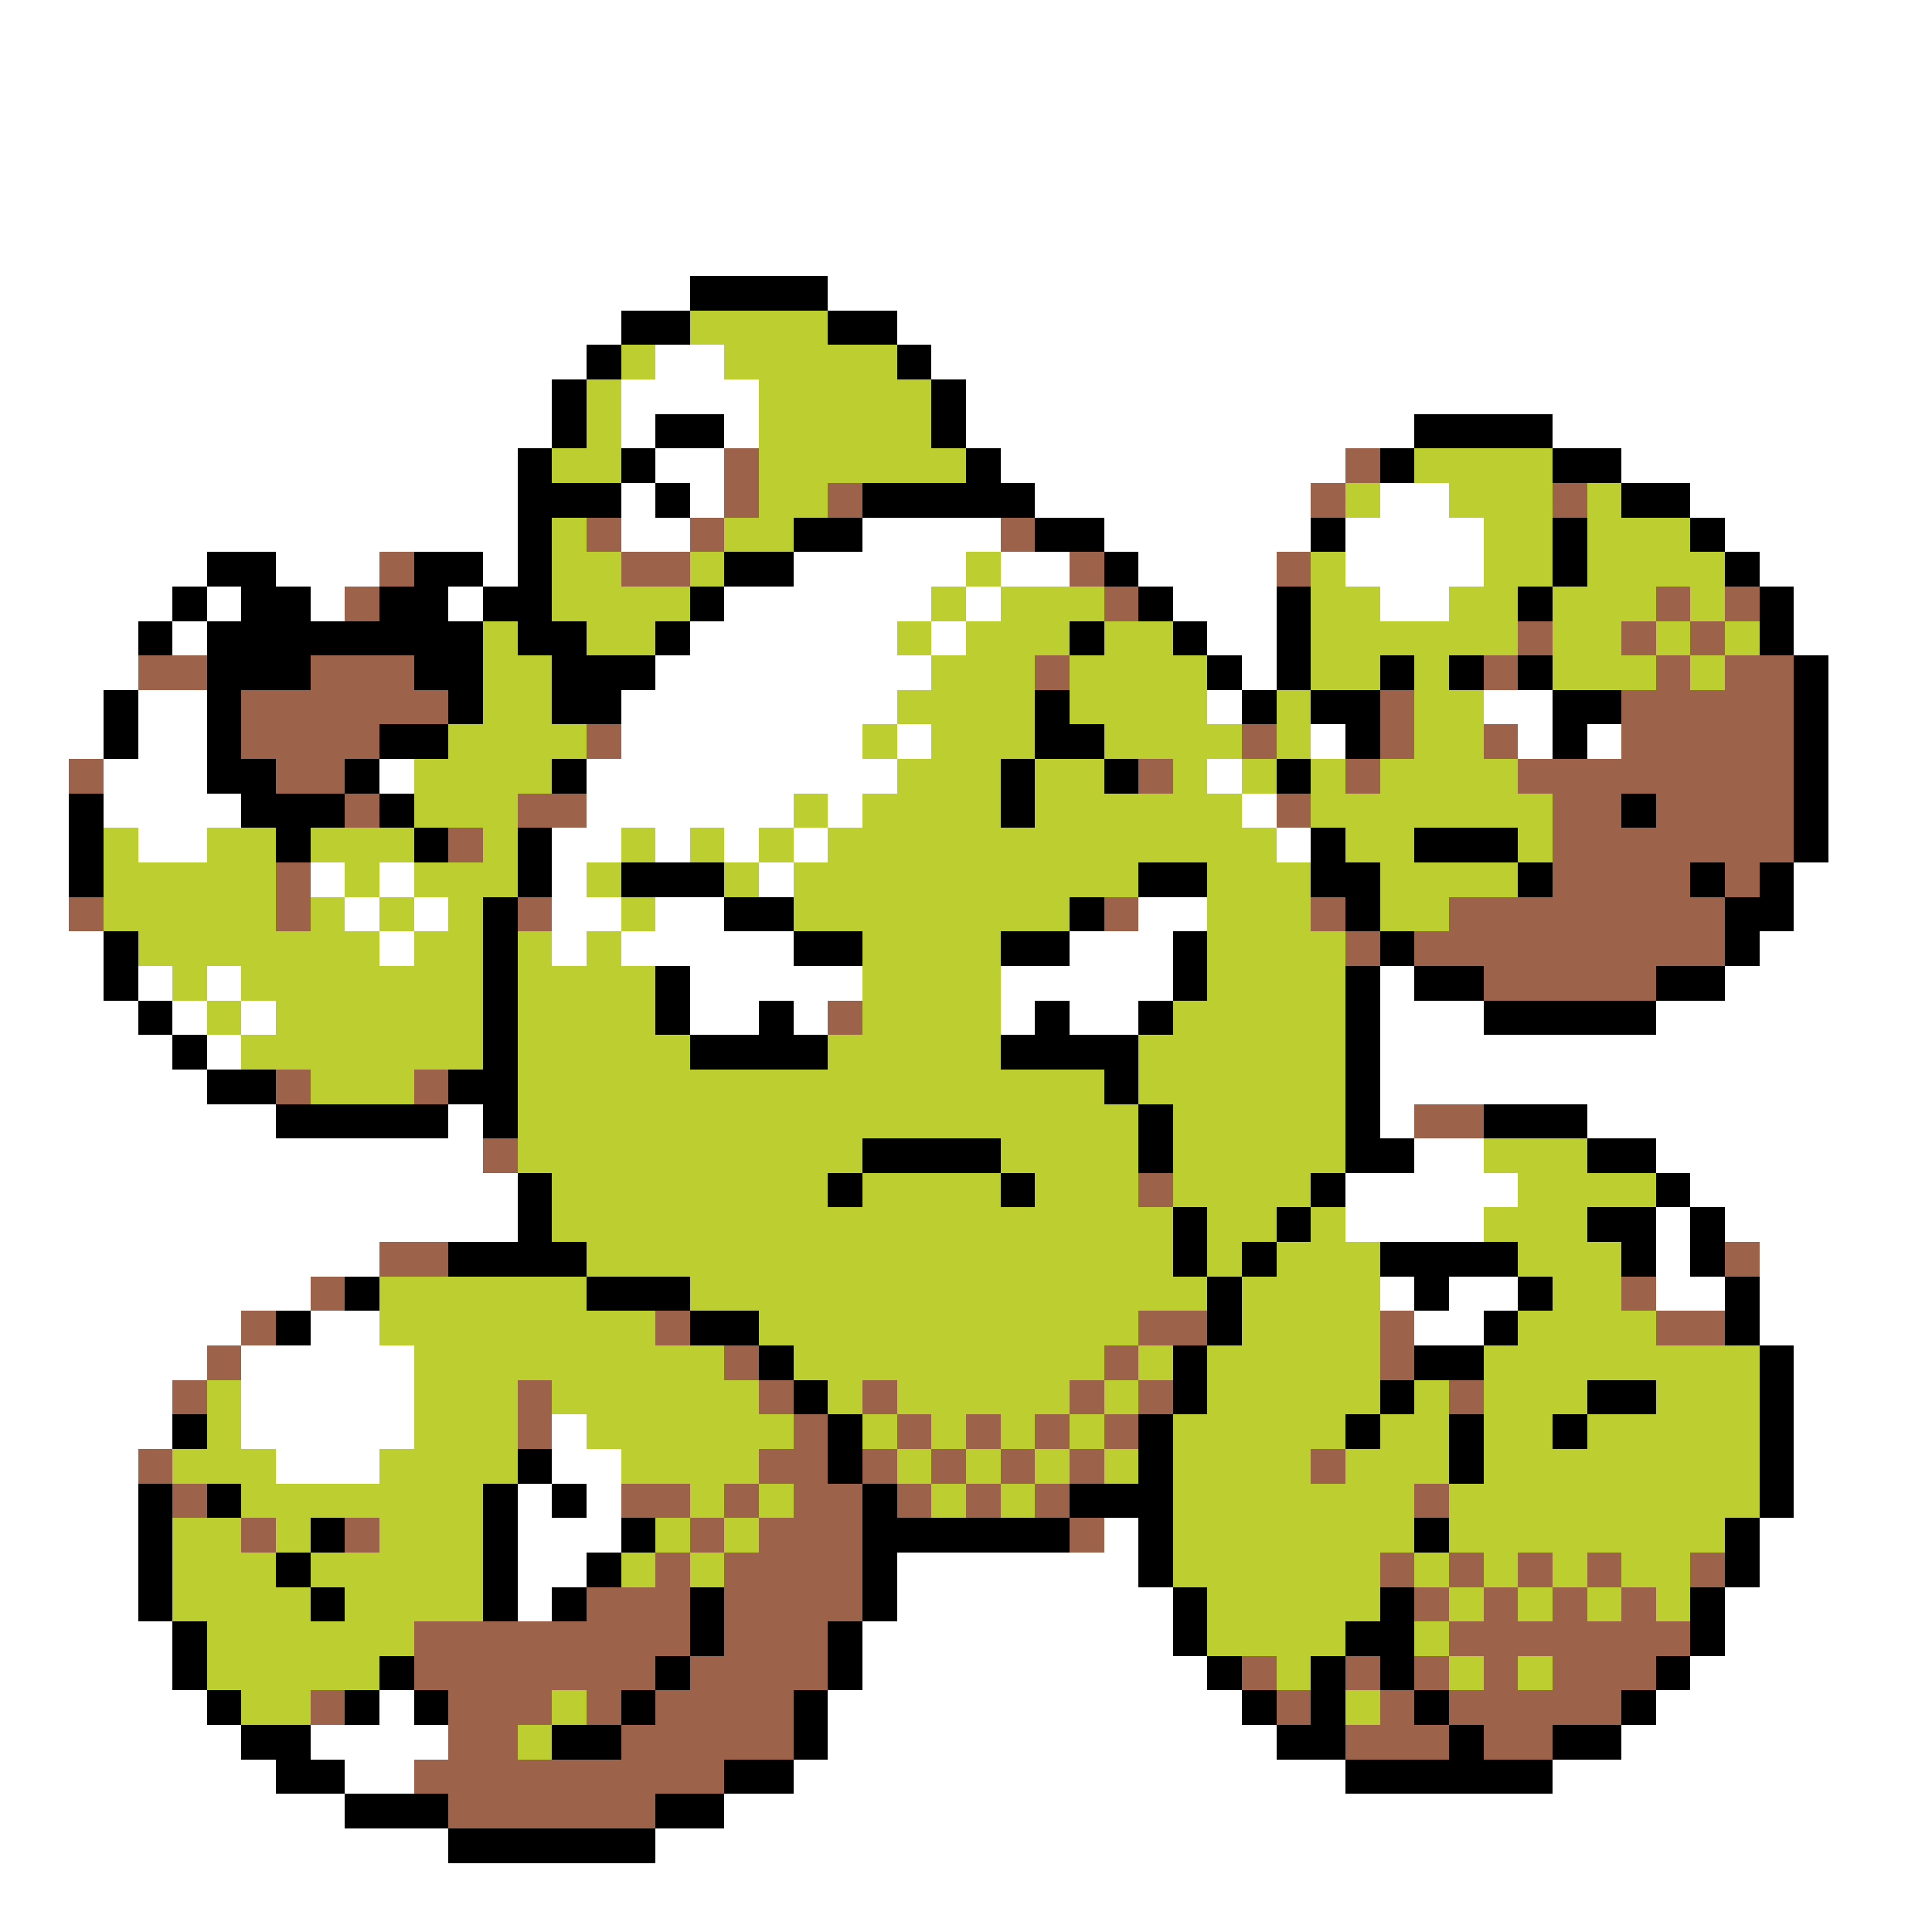 <svg xmlns="http://www.w3.org/2000/svg" viewBox="0 -0.5 56 56" shape-rendering="crispEdges">
<rect x="0" y="-0.5" width="56" height="56" fill="#333333" stroke="none"/>
<path stroke="#ffffff" d="M0 0h56M0 1h56M0 2h56M0 3h56M0 4h56M0 5h56M0 6h56M0 7h56M0 8h20M24 8h32M0 9h18M26 9h30M0 10h17M19 10h2M27 10h29M0 11h16M18 11h4M28 11h28M0 12h16M18 12h1M21 12h1M28 12h13M45 12h11M0 13h15M19 13h2M29 13h10M47 13h9M0 14h15M18 14h1M20 14h1M30 14h8M40 14h2M49 14h7M0 15h15M18 15h2M25 15h4M32 15h6M39 15h4M50 15h6M0 16h6M8 16h3M14 16h1M23 16h5M29 16h2M33 16h4M39 16h4M51 16h5M0 17h5M6 17h1M9 17h1M13 17h1M21 17h6M28 17h1M34 17h3M40 17h2M52 17h4M0 18h4M5 18h1M20 18h6M27 18h1M35 18h2M52 18h4M0 19h4M19 19h8M36 19h1M53 19h3M0 20h3M4 20h2M18 20h8M35 20h1M43 20h2M53 20h3M0 21h3M4 21h2M18 21h7M26 21h1M38 21h1M44 21h1M46 21h1M53 21h3M0 22h2M3 22h3M11 22h1M17 22h9M35 22h1M53 22h3M0 23h2M3 23h4M17 23h6M24 23h1M36 23h1M53 23h3M0 24h2M4 24h2M16 24h2M19 24h1M21 24h1M23 24h1M37 24h1M53 24h3M0 25h2M9 25h1M11 25h1M16 25h1M22 25h1M52 25h4M0 26h2M10 26h1M12 26h1M16 26h2M19 26h2M33 26h2M52 26h4M0 27h3M11 27h1M16 27h1M18 27h5M31 27h3M51 27h5M0 28h3M4 28h1M6 28h1M20 28h5M29 28h5M40 28h1M50 28h6M0 29h4M5 29h1M7 29h1M20 29h2M23 29h1M29 29h1M31 29h2M40 29h3M48 29h8M0 30h5M6 30h1M40 30h16M0 31h6M40 31h16M0 32h8M13 32h1M40 32h1M46 32h10M0 33h14M41 33h2M48 33h8M0 34h15M39 34h5M49 34h7M0 35h15M39 35h4M48 35h1M50 35h6M0 36h11M48 36h1M51 36h5M0 37h9M40 37h1M42 37h2M48 37h2M51 37h5M0 38h7M9 38h2M41 38h2M51 38h5M0 39h6M7 39h5M52 39h4M0 40h5M7 40h5M52 40h4M0 41h5M7 41h5M16 41h1M52 41h4M0 42h4M8 42h3M16 42h2M52 42h4M0 43h4M15 43h1M17 43h1M52 43h4M0 44h4M15 44h3M32 44h1M51 44h5M0 45h4M15 45h2M26 45h7M51 45h5M0 46h4M15 46h1M26 46h8M50 46h6M0 47h5M25 47h9M50 47h6M0 48h5M25 48h10M49 48h7M0 49h6M11 49h1M24 49h12M48 49h8M0 50h7M9 50h4M24 50h13M47 50h9M0 51h8M10 51h2M23 51h16M45 51h11M0 52h10M21 52h35M0 53h13M19 53h37M0 54h56M0 55h56" />
<path stroke="#000000" d="M20 8h4M18 9h2M24 9h2M17 10h1M26 10h1M16 11h1M27 11h1M16 12h1M19 12h2M27 12h1M41 12h4M15 13h1M18 13h1M28 13h1M40 13h1M45 13h2M15 14h3M19 14h1M25 14h5M47 14h2M15 15h1M23 15h2M30 15h2M38 15h1M45 15h1M49 15h1M6 16h2M12 16h2M15 16h1M21 16h2M32 16h1M45 16h1M50 16h1M5 17h1M7 17h2M11 17h2M14 17h2M20 17h1M33 17h1M37 17h1M44 17h1M51 17h1M4 18h1M6 18h8M15 18h2M19 18h1M31 18h1M34 18h1M37 18h1M51 18h1M6 19h3M12 19h2M16 19h3M35 19h1M37 19h1M40 19h1M42 19h1M44 19h1M52 19h1M3 20h1M6 20h1M13 20h1M16 20h2M30 20h1M36 20h1M38 20h2M45 20h2M52 20h1M3 21h1M6 21h1M11 21h2M30 21h2M39 21h1M45 21h1M52 21h1M6 22h2M10 22h1M16 22h1M29 22h1M32 22h1M37 22h1M52 22h1M2 23h1M7 23h3M11 23h1M29 23h1M47 23h1M52 23h1M2 24h1M8 24h1M12 24h1M15 24h1M38 24h1M41 24h3M52 24h1M2 25h1M15 25h1M18 25h3M33 25h2M38 25h2M44 25h1M49 25h1M51 25h1M14 26h1M21 26h2M31 26h1M39 26h1M50 26h2M3 27h1M14 27h1M23 27h2M29 27h2M34 27h1M40 27h1M50 27h1M3 28h1M14 28h1M19 28h1M34 28h1M39 28h1M41 28h2M48 28h2M4 29h1M14 29h1M19 29h1M22 29h1M30 29h1M33 29h1M39 29h1M43 29h5M5 30h1M14 30h1M20 30h4M29 30h4M39 30h1M6 31h2M13 31h2M32 31h1M39 31h1M8 32h5M14 32h1M33 32h1M39 32h1M43 32h3M25 33h4M33 33h1M39 33h2M46 33h2M15 34h1M24 34h1M29 34h1M38 34h1M48 34h1M15 35h1M34 35h1M37 35h1M46 35h2M49 35h1M13 36h4M34 36h1M36 36h1M40 36h4M47 36h1M49 36h1M10 37h1M17 37h3M35 37h1M41 37h1M44 37h1M50 37h1M8 38h1M20 38h2M35 38h1M43 38h1M50 38h1M22 39h1M34 39h1M41 39h2M51 39h1M23 40h1M34 40h1M40 40h1M46 40h2M51 40h1M5 41h1M24 41h1M33 41h1M39 41h1M42 41h1M45 41h1M51 41h1M15 42h1M24 42h1M33 42h1M42 42h1M51 42h1M4 43h1M6 43h1M14 43h1M16 43h1M25 43h1M31 43h3M51 43h1M4 44h1M9 44h1M14 44h1M18 44h1M25 44h6M33 44h1M41 44h1M50 44h1M4 45h1M8 45h1M14 45h1M17 45h1M25 45h1M33 45h1M50 45h1M4 46h1M9 46h1M14 46h1M16 46h1M20 46h1M25 46h1M34 46h1M40 46h1M49 46h1M5 47h1M20 47h1M24 47h1M34 47h1M39 47h2M49 47h1M5 48h1M11 48h1M19 48h1M24 48h1M35 48h1M38 48h1M40 48h1M48 48h1M6 49h1M10 49h1M12 49h1M18 49h1M23 49h1M36 49h1M38 49h1M41 49h1M47 49h1M7 50h2M16 50h2M23 50h1M37 50h2M42 50h1M45 50h2M8 51h2M21 51h2M39 51h6M10 52h3M19 52h2M13 53h6" />
<path stroke="#bdce31" d="M20 9h4M18 10h1M21 10h5M17 11h1M22 11h5M17 12h1M22 12h5M16 13h2M22 13h6M41 13h4M22 14h2M39 14h1M42 14h3M46 14h1M16 15h1M21 15h2M43 15h2M46 15h3M16 16h2M20 16h1M28 16h1M38 16h1M43 16h2M46 16h4M16 17h4M27 17h1M29 17h3M38 17h2M42 17h2M45 17h3M49 17h1M14 18h1M17 18h2M26 18h1M28 18h3M32 18h2M38 18h6M45 18h2M48 18h1M50 18h1M14 19h2M27 19h3M31 19h4M38 19h2M41 19h1M45 19h3M49 19h1M14 20h2M26 20h4M31 20h4M37 20h1M41 20h2M13 21h4M25 21h1M27 21h3M32 21h4M37 21h1M41 21h2M12 22h4M26 22h3M30 22h2M34 22h1M36 22h1M38 22h1M40 22h4M12 23h3M23 23h1M25 23h4M30 23h6M38 23h7M3 24h1M6 24h2M9 24h3M14 24h1M18 24h1M20 24h1M22 24h1M24 24h13M39 24h2M44 24h1M3 25h5M10 25h1M12 25h3M17 25h1M21 25h1M23 25h10M35 25h3M40 25h4M3 26h5M9 26h1M11 26h1M13 26h1M18 26h1M23 26h8M35 26h3M40 26h2M4 27h7M12 27h2M15 27h1M17 27h1M25 27h4M35 27h4M5 28h1M7 28h7M15 28h4M25 28h4M35 28h4M6 29h1M8 29h6M15 29h4M25 29h4M34 29h5M7 30h7M15 30h5M24 30h5M33 30h6M9 31h3M15 31h17M33 31h6M15 32h18M34 32h5M15 33h10M29 33h4M34 33h5M43 33h3M16 34h8M25 34h4M30 34h3M34 34h4M44 34h4M16 35h18M35 35h2M38 35h1M43 35h3M17 36h17M35 36h1M37 36h3M44 36h3M11 37h6M20 37h15M36 37h4M45 37h2M11 38h8M22 38h11M36 38h4M44 38h4M12 39h9M23 39h9M33 39h1M35 39h5M43 39h8M6 40h1M12 40h3M16 40h6M24 40h1M26 40h5M32 40h1M35 40h5M41 40h1M43 40h3M48 40h3M6 41h1M12 41h3M17 41h6M25 41h1M27 41h1M29 41h1M31 41h1M34 41h5M40 41h2M43 41h2M46 41h5M5 42h3M11 42h4M18 42h4M26 42h1M28 42h1M30 42h1M32 42h1M34 42h4M39 42h3M43 42h8M7 43h7M20 43h1M22 43h1M27 43h1M29 43h1M34 43h7M42 43h9M5 44h2M8 44h1M11 44h3M19 44h1M21 44h1M34 44h7M42 44h8M5 45h3M9 45h5M18 45h1M20 45h1M34 45h6M41 45h1M43 45h1M45 45h1M47 45h2M5 46h4M10 46h4M35 46h5M42 46h1M44 46h1M46 46h1M48 46h1M6 47h6M35 47h4M41 47h1M6 48h5M37 48h1M42 48h1M44 48h1M7 49h2M16 49h1M39 49h1M15 50h1" />
<path stroke="#9c634a" d="M21 13h1M39 13h1M21 14h1M24 14h1M38 14h1M45 14h1M17 15h1M20 15h1M29 15h1M11 16h1M18 16h2M31 16h1M37 16h1M10 17h1M32 17h1M48 17h1M50 17h1M44 18h1M47 18h1M49 18h1M4 19h2M9 19h3M30 19h1M43 19h1M48 19h1M50 19h2M7 20h6M40 20h1M47 20h5M7 21h4M17 21h1M36 21h1M40 21h1M43 21h1M47 21h5M2 22h1M8 22h2M33 22h1M39 22h1M44 22h8M10 23h1M15 23h2M37 23h1M45 23h2M48 23h4M13 24h1M45 24h7M8 25h1M45 25h4M50 25h1M2 26h1M8 26h1M15 26h1M32 26h1M38 26h1M42 26h8M39 27h1M41 27h9M43 28h5M24 29h1M8 31h1M12 31h1M41 32h2M14 33h1M33 34h1M11 36h2M50 36h1M9 37h1M47 37h1M7 38h1M19 38h1M33 38h2M40 38h1M48 38h2M6 39h1M21 39h1M32 39h1M40 39h1M5 40h1M15 40h1M22 40h1M25 40h1M31 40h1M33 40h1M42 40h1M15 41h1M23 41h1M26 41h1M28 41h1M30 41h1M32 41h1M4 42h1M22 42h2M25 42h1M27 42h1M29 42h1M31 42h1M38 42h1M5 43h1M18 43h2M21 43h1M23 43h2M26 43h1M28 43h1M30 43h1M41 43h1M7 44h1M10 44h1M20 44h1M22 44h3M31 44h1M19 45h1M21 45h4M40 45h1M42 45h1M44 45h1M46 45h1M49 45h1M17 46h3M21 46h4M41 46h1M43 46h1M45 46h1M47 46h1M12 47h8M21 47h3M42 47h7M12 48h7M20 48h4M36 48h1M39 48h1M41 48h1M43 48h1M45 48h3M9 49h1M13 49h3M17 49h1M19 49h4M37 49h1M40 49h1M42 49h5M13 50h2M18 50h5M39 50h3M43 50h2M12 51h9M13 52h6" />
</svg>